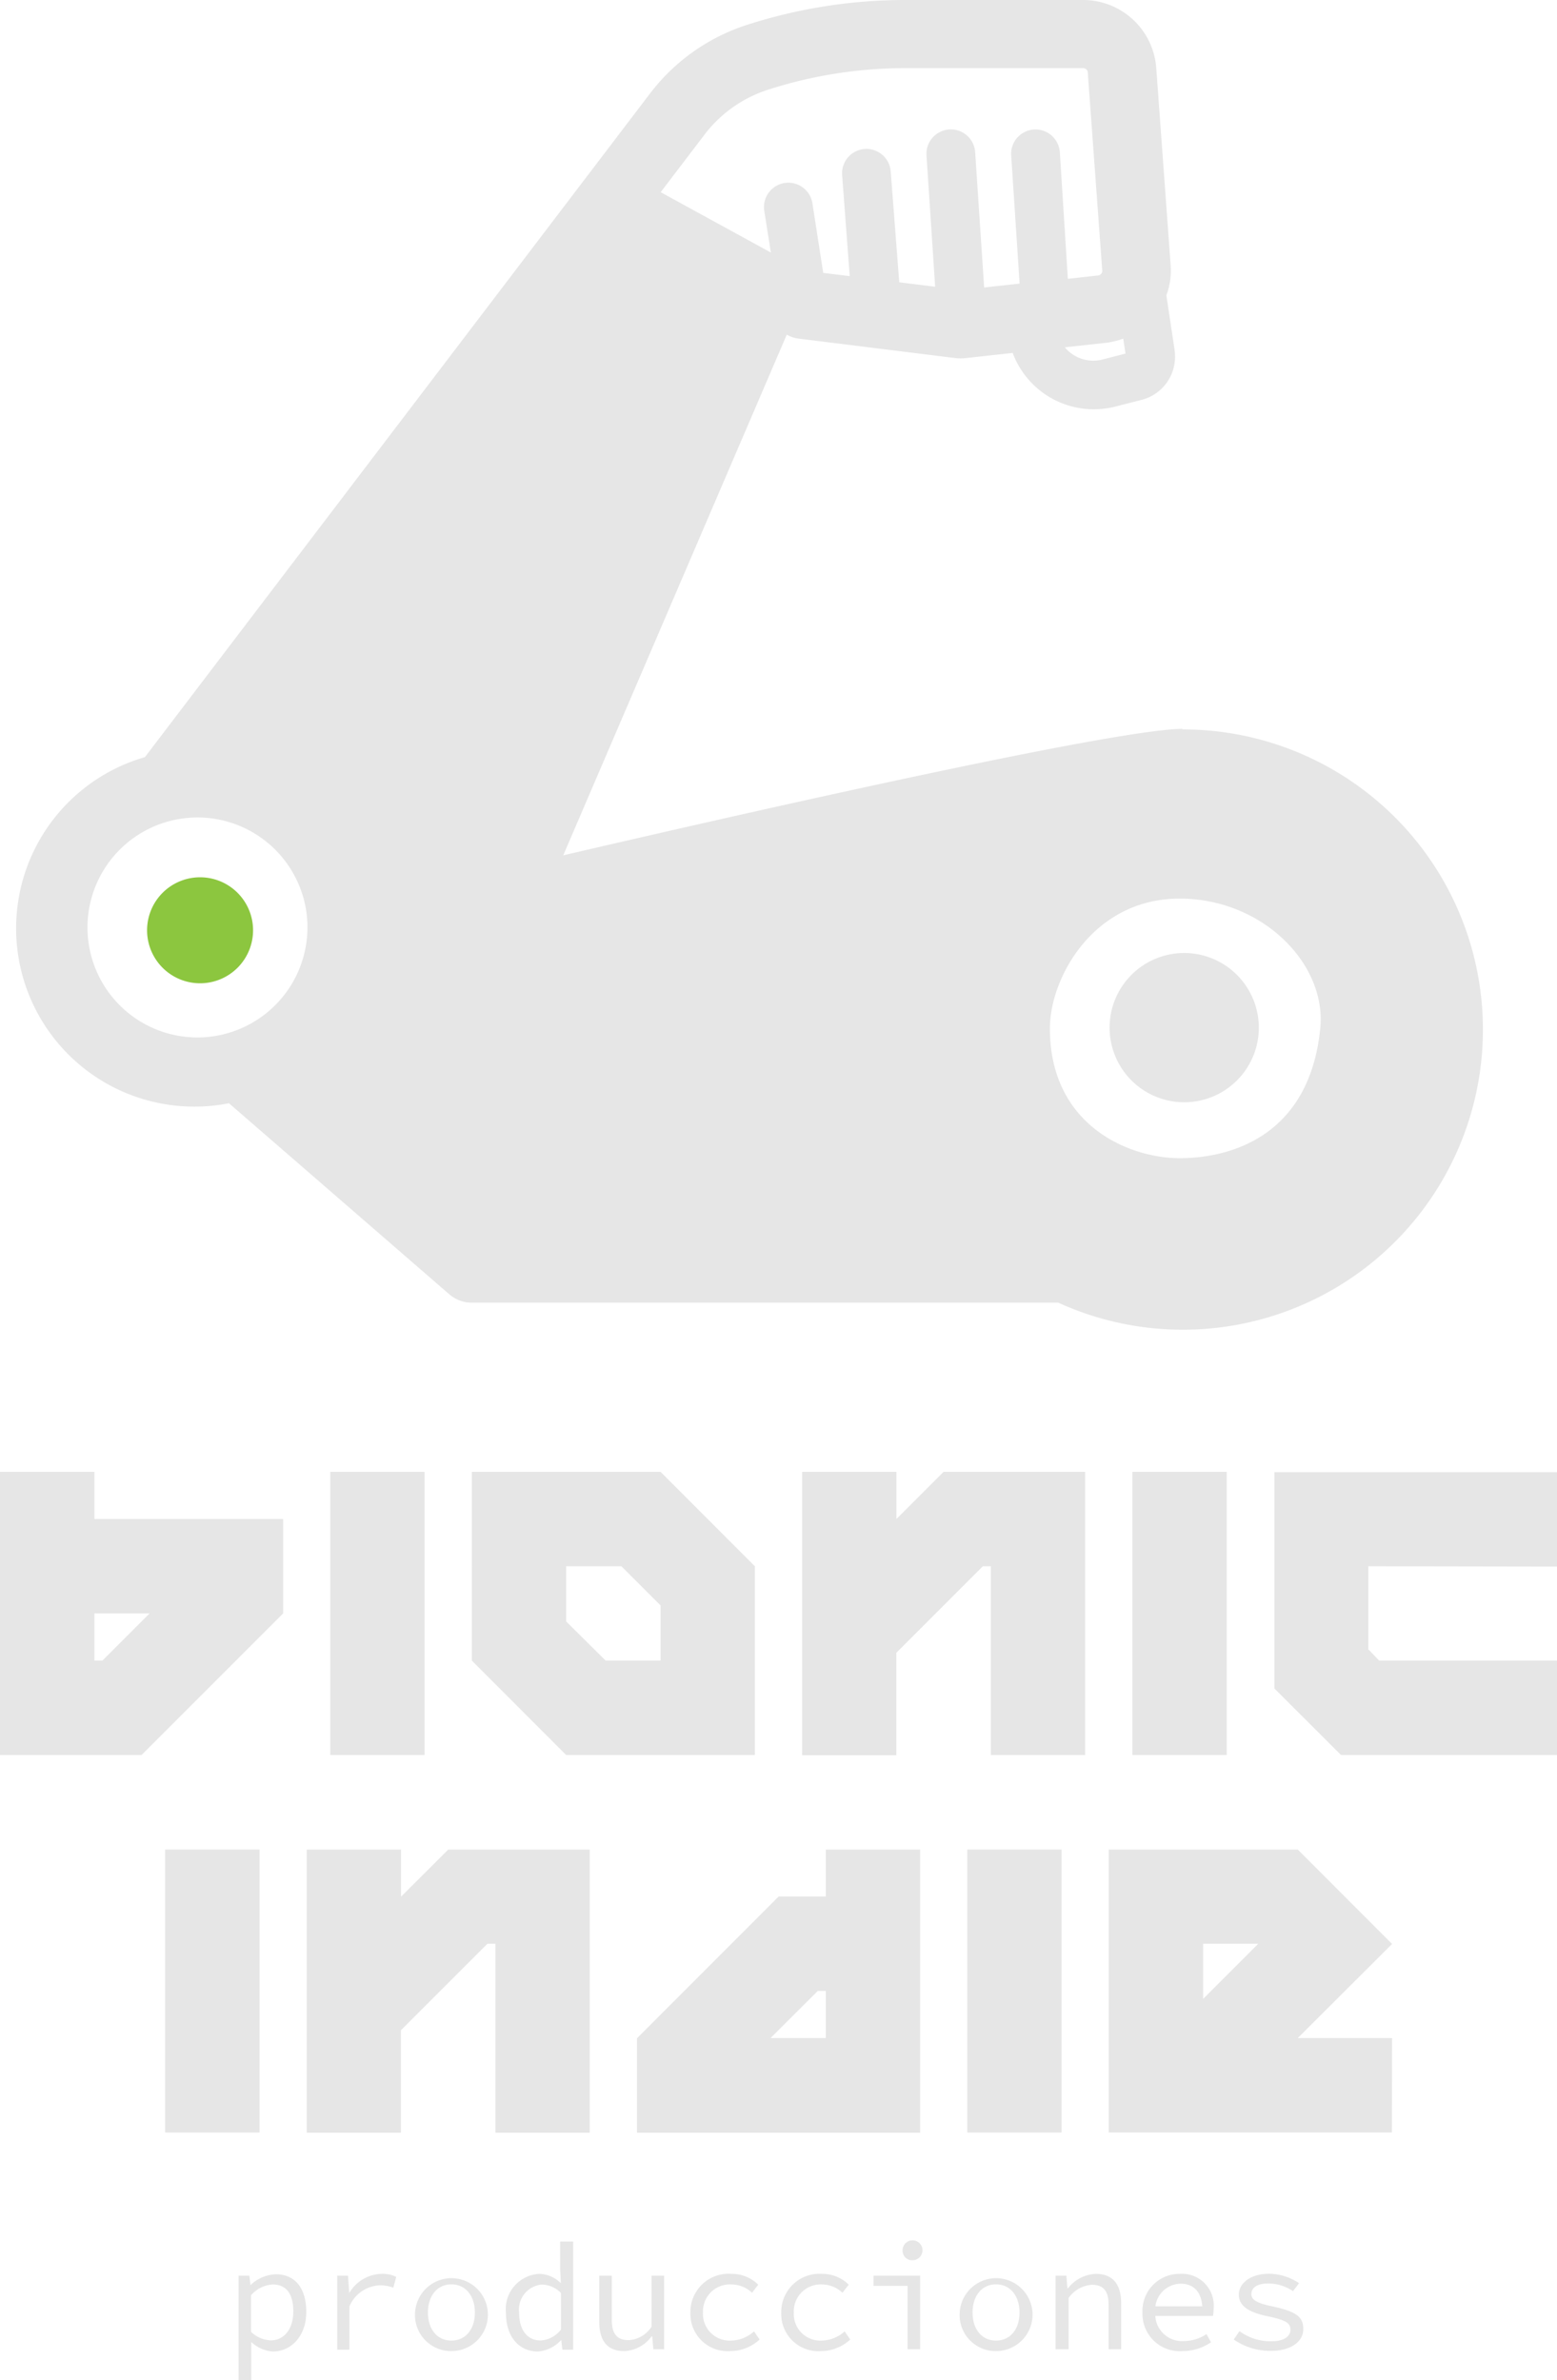 <svg xmlns="http://www.w3.org/2000/svg" viewBox="0 0 143.97 220.07"><defs><style>.cls-1{fill:#e6e6e6;}.cls-2{fill:#8cc63f;}</style></defs><g id="Layer_2" data-name="Layer 2"><g id="Capa_1" data-name="Capa 1"><path class="cls-1" d="M22.06,210.4h1l.1.87h0a3.59,3.59,0,0,1,2.35-1c1.83,0,2.81,1.36,2.81,3.47,0,2.31-1.45,3.67-3.09,3.67a3.29,3.29,0,0,1-2-.88h0l0,1.28v2.3H22.06Zm5.06,3.3c0-1.5-.56-2.49-1.91-2.49a2.91,2.91,0,0,0-2,1v3.38a2.81,2.81,0,0,0,1.81.79C26.23,216.39,27.12,215.38,27.12,213.7Z"/><path class="cls-1" d="M31.18,210.4h1l.11,1.61h0a3.56,3.56,0,0,1,3-1.78,2.87,2.87,0,0,1,1.35.28l-.27,1a3.52,3.52,0,0,0-1.26-.22,3.19,3.19,0,0,0-2.8,1.95v4H31.18Z"/><path class="cls-1" d="M38.38,213.81a3.37,3.37,0,1,1,3.36,3.56A3.33,3.33,0,0,1,38.38,213.81Zm5.53,0c0-1.56-.87-2.61-2.17-2.61s-2.17,1.05-2.17,2.61.87,2.59,2.17,2.59S43.91,215.37,43.91,213.81Z"/><path class="cls-1" d="M46.78,213.81a3.27,3.27,0,0,1,3.08-3.58,2.9,2.9,0,0,1,2,.87h0l-.06-1.25v-2.61H53v10h-1l-.1-.9h0a3.24,3.24,0,0,1-2.22,1.07C48,217.37,46.78,216.08,46.78,213.81Zm5.09,1.57V212a2.52,2.52,0,0,0-1.78-.78A2.32,2.32,0,0,0,48,213.8c0,1.62.75,2.59,2,2.59A2.57,2.57,0,0,0,51.87,215.38Z"/><path class="cls-1" d="M55.41,214.62V210.4h1.16v4.07c0,1.27.45,1.89,1.57,1.89a2.69,2.69,0,0,0,2.11-1.25V210.4h1.16v6.8h-1l-.1-1.19h-.06a3.29,3.29,0,0,1-2.53,1.36C56.15,217.37,55.41,216.42,55.41,214.62Z"/><path class="cls-1" d="M63.84,213.81a3.53,3.53,0,0,1,3.8-3.58,3.47,3.47,0,0,1,2.47,1l-.57.75a2.79,2.79,0,0,0-1.86-.77A2.5,2.5,0,0,0,65,213.81a2.47,2.47,0,0,0,2.62,2.59,3.26,3.26,0,0,0,2.1-.85l.52.75a4,4,0,0,1-2.7,1.07A3.44,3.44,0,0,1,63.84,213.81Z"/><path class="cls-1" d="M72.24,213.81A3.53,3.53,0,0,1,76,210.23a3.48,3.48,0,0,1,2.48,1l-.58.75a2.77,2.77,0,0,0-1.86-.77,2.49,2.49,0,0,0-2.64,2.61A2.46,2.46,0,0,0,76,216.4a3.26,3.26,0,0,0,2.1-.85l.52.75a4,4,0,0,1-2.7,1.07A3.43,3.43,0,0,1,72.24,213.81Z"/><path class="cls-1" d="M83.92,211.34H80.77v-.94h4.31v6.8H83.92Zm-.46-3.26a.92.92,0,1,1,.92.89A.87.87,0,0,1,83.46,208.08Z"/><path class="cls-1" d="M88.74,213.81a3.37,3.37,0,1,1,3.36,3.56A3.33,3.33,0,0,1,88.74,213.81Zm5.53,0c0-1.56-.87-2.61-2.17-2.61s-2.17,1.05-2.17,2.61.87,2.59,2.17,2.59S94.27,215.37,94.27,213.81Z"/><path class="cls-1" d="M97.6,210.4h1l.1,1.15h.06a3.48,3.48,0,0,1,2.56-1.32c1.61,0,2.35,1,2.35,2.74v4.23h-1.16v-4.07c0-1.29-.45-1.89-1.56-1.89a2.88,2.88,0,0,0-2.14,1.22v4.74H97.6Z"/><path class="cls-1" d="M105.64,213.78a3.42,3.42,0,0,1,3.47-3.55,2.93,2.93,0,0,1,3.11,3.19,4.35,4.35,0,0,1-.06.7h-5.75v-.89h5.07l-.3.32c0-1.61-.79-2.41-2-2.41a2.39,2.39,0,0,0-2.35,2.64,2.47,2.47,0,0,0,2.66,2.66,3.73,3.73,0,0,0,2.07-.64l.42.76a4.72,4.72,0,0,1-2.63.81A3.45,3.45,0,0,1,105.64,213.78Z"/><path class="cls-1" d="M114.08,216.3l.53-.77a4.85,4.85,0,0,0,3,.93c1.15,0,1.71-.48,1.71-1.05s-.27-.88-2.11-1.26-2.66-1-2.66-2,1-1.93,2.83-1.93a5.12,5.12,0,0,1,2.74.87l-.56.74a4.06,4.06,0,0,0-2.28-.71c-1.15,0-1.57.46-1.57,1s.59.84,2,1.13c2.25.49,2.8,1,2.8,2.1s-1.08,2-3,2A5.9,5.9,0,0,1,114.08,216.3Z"/><path class="cls-1" d="M13.09,162.26H0V136.08H8.73v4.36H26.18v8.73Zm-3.62-8.73,4.36-4.36H8.73v4.36Z"/><path class="cls-1" d="M39.26,162.26H30.54V136.08h8.72Z"/><path class="cls-1" d="M61.08,136.08l8.72,8.73v17.45H52.35l-8.72-8.73V136.08Zm0,17.45v-5.1l-3.62-3.62H52.35v5.1L56,153.53Z"/><path class="cls-1" d="M100.34,136.08v26.18H91.62V144.81h-.74l-8,8v9.47H74.17V136.08h8.72v4.36l4.36-4.36Z"/><path class="cls-1" d="M113.43,162.26h-8.72V136.08h8.72Z"/><path class="cls-1" d="M126.52,144.81v7.67l1,1.05H144v8.73H124l-6.16-6.15v-20H144v8.73Z"/><path class="cls-1" d="M24,197.16H15.27V171H24Z"/><path class="cls-1" d="M54.53,171v26.18H45.81V179.71h-.74l-8,8v9.47H28.36V171h8.72v4.36L41.45,171Z"/><path class="cls-1" d="M72,175.34h4.36V171h8.72v26.18H58.9v-8.73Zm4.36,13.09v-4.36h-.74l-4.37,4.36Z"/><path class="cls-1" d="M98.16,197.16H89.44V171h8.72Z"/><path class="cls-1" d="M128.7,197.16H102.52V171H120l8.72,8.73L120,188.43h8.72Zm-17.45-17.45v5.1l5.1-5.1Z"/><path class="cls-1" d="M109.34,67.39c-7.35,0-54.64,11.09-57.26,11.69L72.75,30.94a2.91,2.91,0,0,0,1.12.37l14.58,1.81a4.46,4.46,0,0,0,.73,0l4.46-.49a8,8,0,0,0,7.46,5.21,8.21,8.21,0,0,0,2-.24l2.53-.65a4.1,4.1,0,0,0,3-4.36s0-.06,0-.1l-.78-5.18a6.58,6.58,0,0,0,.39-2.85L106.91,6.23A6.78,6.78,0,0,0,100.18,0H83.71A47.71,47.71,0,0,0,69.1,2.29a18.35,18.35,0,0,0-9,6.36L13.4,70a16.48,16.48,0,0,0,7.77,32l20.38,17.67a3.16,3.16,0,0,0,2.07.77H97.86a27.75,27.75,0,1,0,11.48-53Zm-5.48-36.08.21,1.38-2.13.55a3.42,3.42,0,0,1-3.48-1.13l3.75-.41a7.11,7.11,0,0,0,1.65-.39ZM65.12,12.48A12,12,0,0,1,71,8.3a41.37,41.37,0,0,1,12.68-2h16.47a.43.43,0,0,1,.43.38L101.92,25a.43.43,0,0,1-.4.47l-2.78.31L98,14.08a2.25,2.25,0,1,0-4.5.29l.78,11.85L91,26.58l-.83-12.51a2.25,2.25,0,0,0-4.5.3l.8,12.14-3.32-.41-.79-10.25a2.25,2.25,0,1,0-4.49.34l.7,9.34-2.45-.3-1-6.44a2.25,2.25,0,1,0-4.45.71l.61,3.85L61.09,17.77ZM18.26,95.92A10.17,10.17,0,1,1,28.43,85.76,10.19,10.19,0,0,1,18.26,95.92Zm78.82-.84c0-4.65,4-12,12-12,7.62,0,13.6,6,13,12-1,10-8.34,12-13,12S97.08,104.08,97.08,95.08Z"/><path class="cls-1" d="M116.4,95a6.9,6.9,0,1,1-6.89-6.89A6.91,6.91,0,0,1,116.4,95Z"/><path class="cls-2" d="M23.4,86a4.9,4.9,0,1,1-4.9-4.89A4.9,4.9,0,0,1,23.4,86Z"/></g></g></svg>